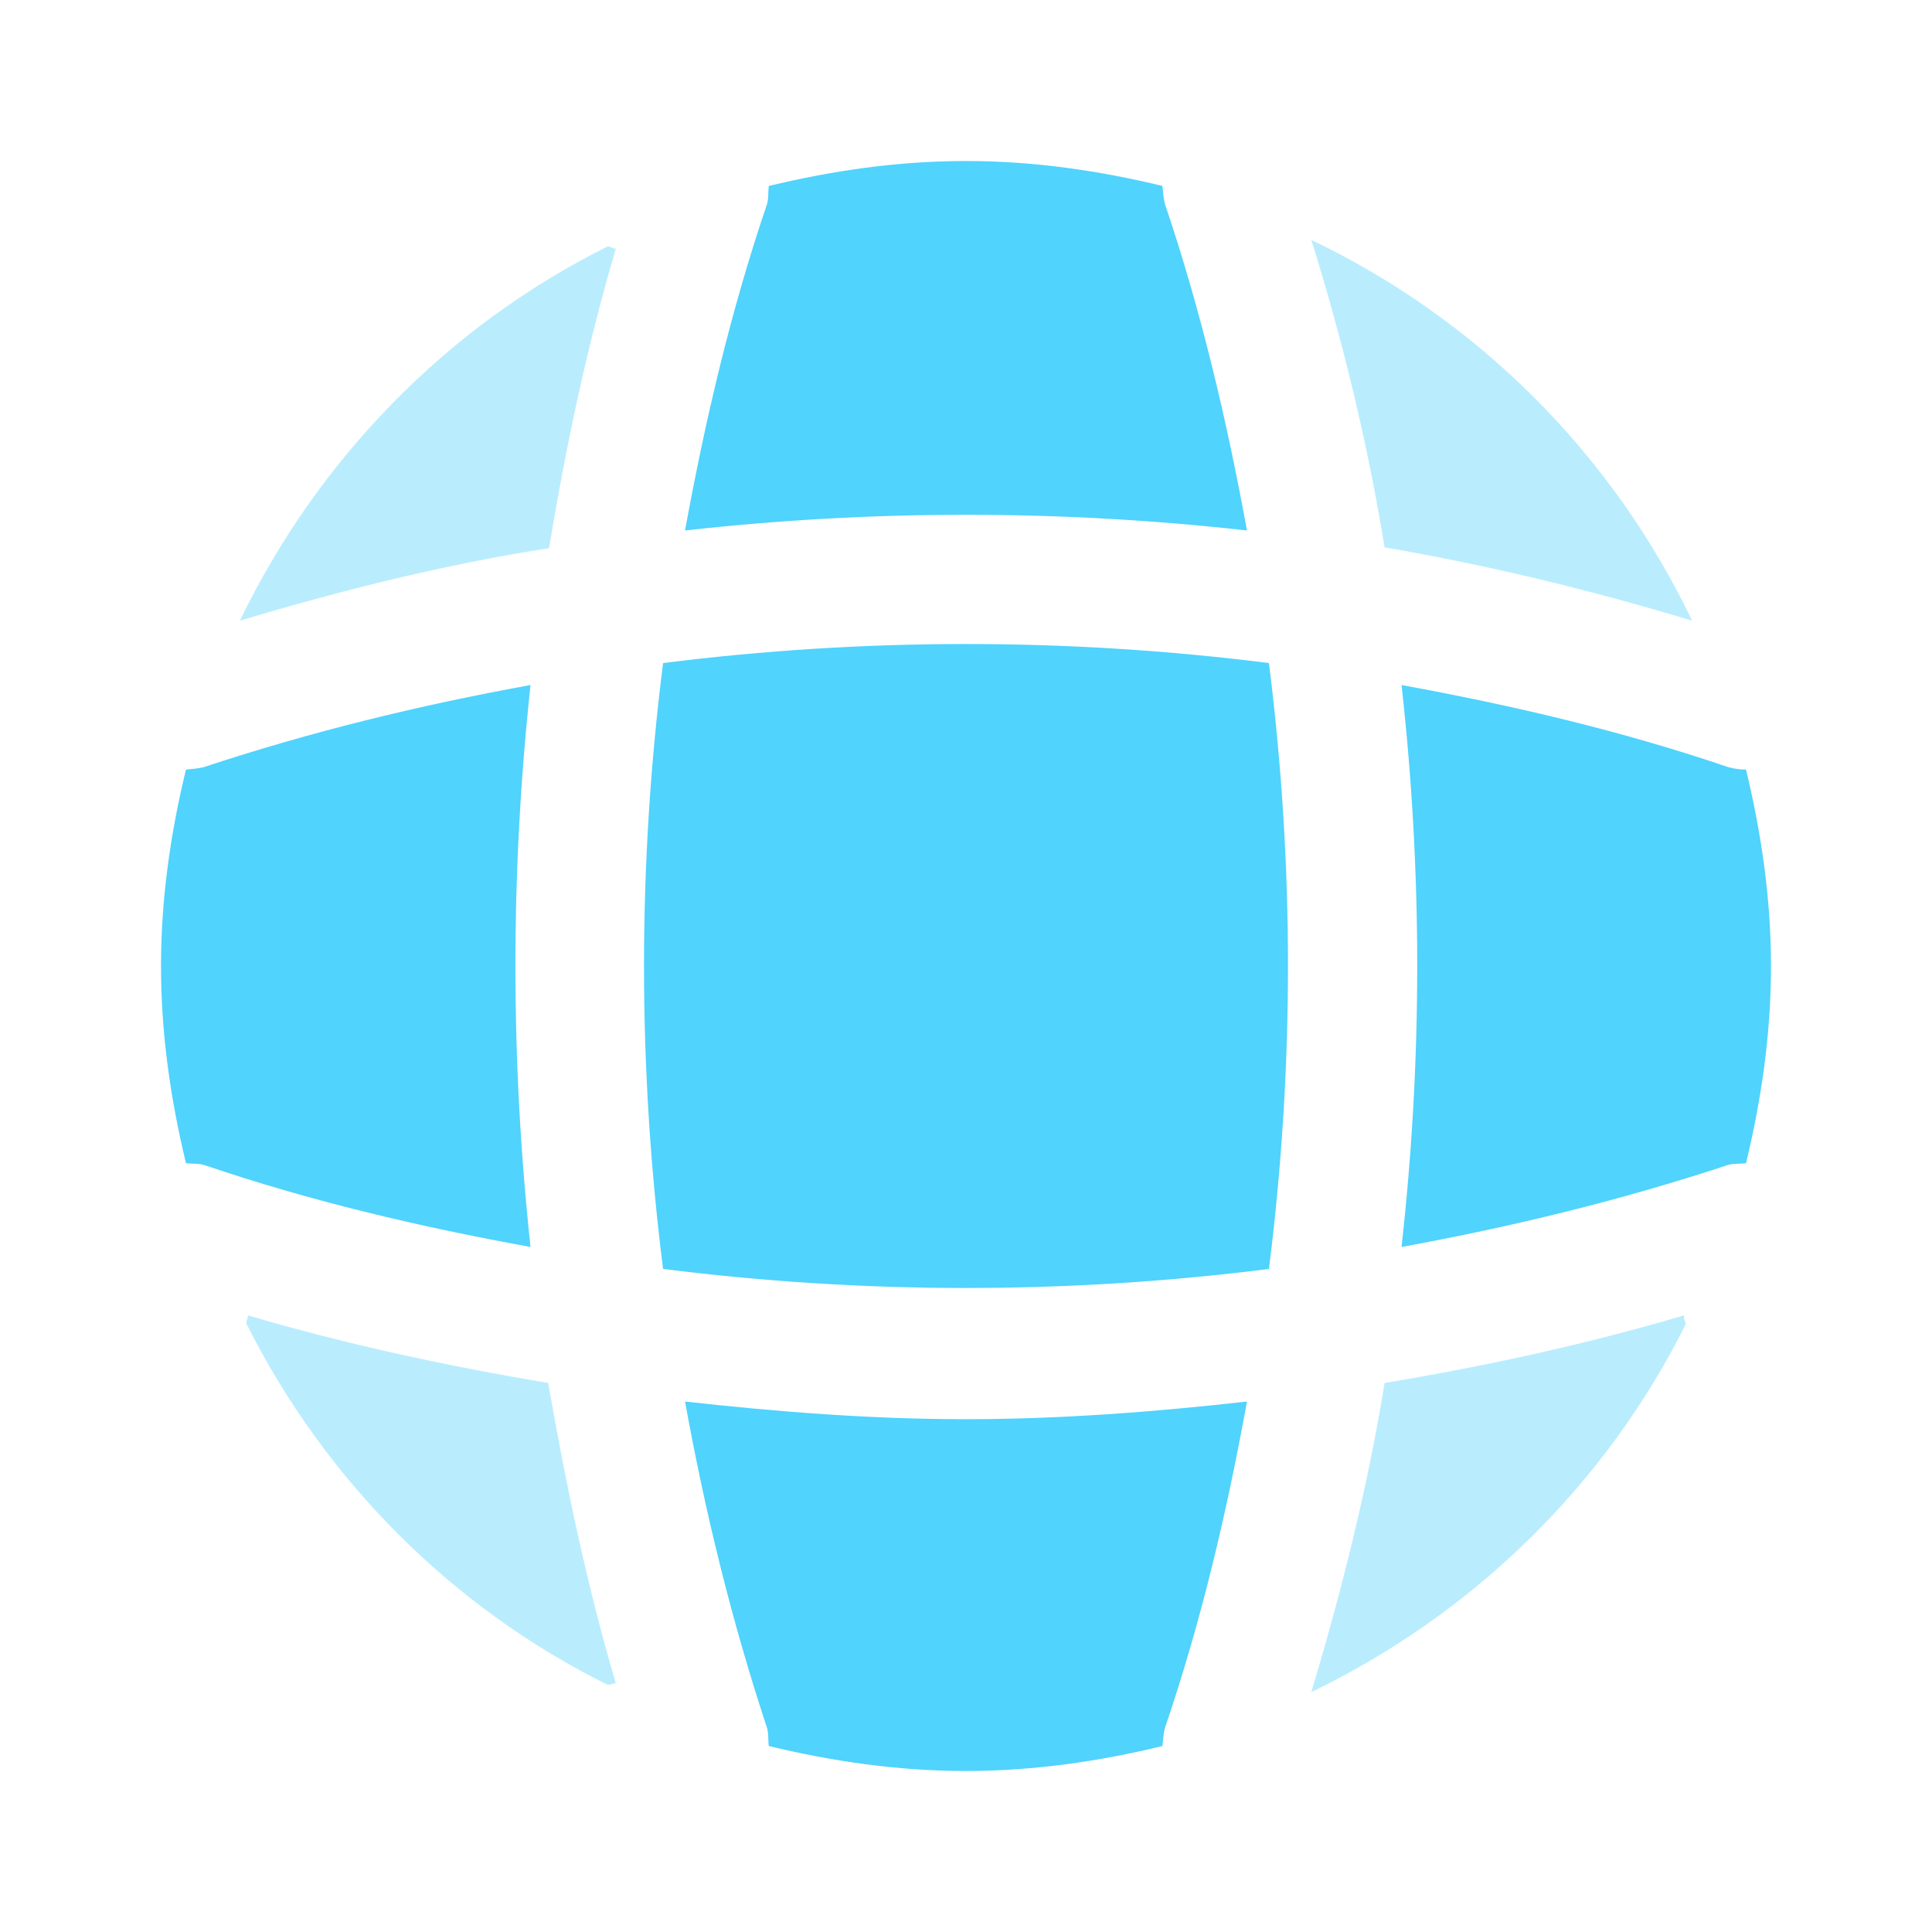 <svg width="35" height="35" viewBox="0 0 35 35" fill="none" xmlns="http://www.w3.org/2000/svg">
<path opacity="0.4" d="M11.156 30.494C11.112 30.494 11.054 30.523 11.01 30.523C8.181 29.123 5.877 26.804 4.462 23.975C4.462 23.931 4.492 23.873 4.492 23.829C6.271 24.354 8.108 24.748 9.931 25.054C10.252 26.892 10.631 28.715 11.156 30.494Z" fill="#50D3FC"/>
<path opacity="0.4" d="M30.538 23.99C29.094 26.892 26.688 29.24 23.756 30.654C24.311 28.802 24.777 26.936 25.083 25.054C26.921 24.748 28.729 24.354 30.508 23.829C30.494 23.888 30.538 23.946 30.538 23.99Z" fill="#50D3FC"/>
<path opacity="0.4" d="M30.654 11.244C28.817 10.69 26.965 10.238 25.083 9.917C24.777 8.035 24.325 6.169 23.756 4.346C26.775 5.79 29.21 8.225 30.654 11.244Z" fill="#50D3FC"/>
<path opacity="0.4" d="M11.156 4.506C10.631 6.285 10.252 8.094 9.946 9.931C8.065 10.223 6.198 10.69 4.346 11.244C5.761 8.313 8.108 5.906 11.011 4.463C11.054 4.463 11.113 4.506 11.156 4.506Z" fill="#50D3FC"/>
<path d="M22.59 9.61C19.206 9.231 15.794 9.231 12.41 9.61C12.775 7.612 13.242 5.615 13.898 3.69C13.927 3.573 13.912 3.485 13.927 3.369C15.079 3.092 16.26 2.917 17.5 2.917C18.725 2.917 19.921 3.092 21.058 3.369C21.073 3.485 21.073 3.573 21.102 3.69C21.758 5.629 22.225 7.612 22.59 9.61Z" fill="#50D3FC"/>
<path d="M9.611 22.59C7.598 22.225 5.615 21.758 3.69 21.102C3.573 21.073 3.486 21.087 3.369 21.073C3.092 19.921 2.917 18.74 2.917 17.5C2.917 16.275 3.092 15.079 3.369 13.942C3.486 13.927 3.573 13.927 3.69 13.898C5.629 13.256 7.598 12.775 9.611 12.41C9.246 15.794 9.246 19.206 9.611 22.59Z" fill="#50D3FC"/>
<path d="M32.083 17.5C32.083 18.74 31.908 19.921 31.631 21.073C31.515 21.087 31.427 21.073 31.311 21.102C29.371 21.744 27.388 22.225 25.39 22.59C25.769 19.206 25.769 15.794 25.39 12.41C27.388 12.775 29.386 13.242 31.311 13.898C31.427 13.927 31.515 13.942 31.631 13.942C31.908 15.094 32.083 16.275 32.083 17.5Z" fill="#50D3FC"/>
<path d="M22.59 25.39C22.225 27.402 21.758 29.385 21.102 31.31C21.073 31.427 21.073 31.515 21.058 31.631C19.921 31.908 18.725 32.083 17.5 32.083C16.26 32.083 15.079 31.908 13.927 31.631C13.912 31.515 13.927 31.427 13.898 31.31C13.256 29.371 12.775 27.402 12.41 25.39C14.102 25.579 15.794 25.71 17.5 25.71C19.206 25.71 20.913 25.579 22.59 25.39Z" fill="#50D3FC"/>
<path d="M22.988 22.988C19.341 23.448 15.659 23.448 12.012 22.988C11.552 19.341 11.552 15.659 12.012 12.012C15.659 11.552 19.341 11.552 22.988 12.012C23.448 15.659 23.448 19.341 22.988 22.988Z" fill="#50D3FC"/>
</svg>
